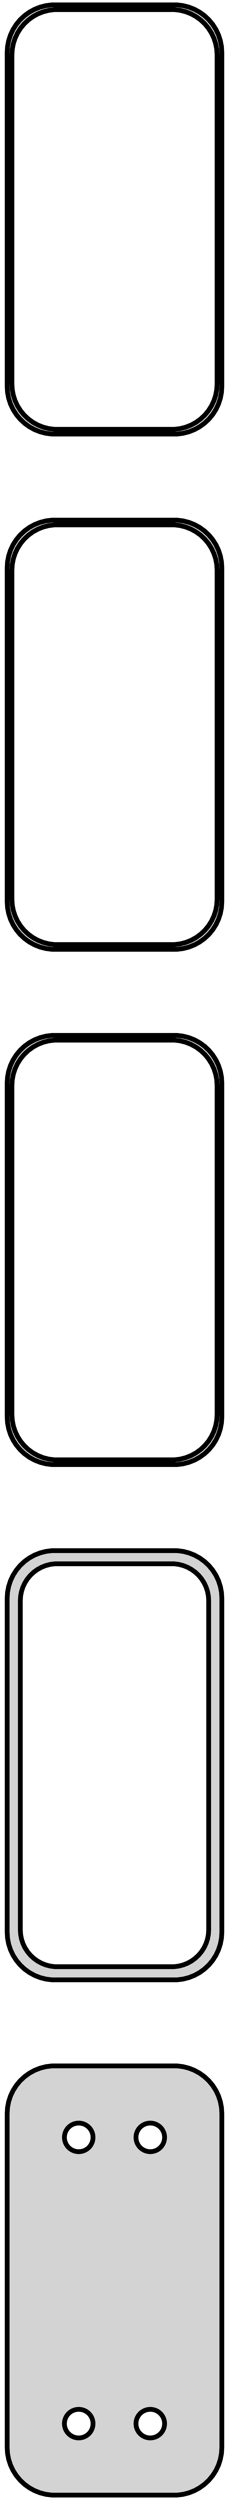 <?xml version="1.0" standalone="no"?>
<!DOCTYPE svg PUBLIC "-//W3C//DTD SVG 1.1//EN" "http://www.w3.org/Graphics/SVG/1.1/DTD/svg11.dtd">
<svg width="24mm" height="262mm" viewBox="-12 -455 24 262" xmlns="http://www.w3.org/2000/svg" version="1.1">
<title>OpenSCAD Model</title>
<path d="
M 7.187,-409.589 L 7.795,-409.745 L 8.379,-409.976 L 8.929,-410.278 L 9.437,-410.647 L 9.895,-411.077
 L 10.295,-411.561 L 10.632,-412.091 L 10.899,-412.659 L 11.093,-413.257 L 11.211,-413.873 L 11.25,-414.5
 L 11.25,-449.5 L 11.211,-450.127 L 11.093,-450.743 L 10.899,-451.341 L 10.632,-451.909 L 10.295,-452.439
 L 9.895,-452.923 L 9.437,-453.353 L 8.929,-453.722 L 8.379,-454.024 L 7.795,-454.255 L 7.187,-454.411
 L 6.564,-454.49 L -6.564,-454.49 L -7.187,-454.411 L -7.795,-454.255 L -8.379,-454.024 L -8.929,-453.722
 L -9.437,-453.353 L -9.895,-452.923 L -10.295,-452.439 L -10.632,-451.909 L -10.899,-451.341 L -11.093,-450.743
 L -11.211,-450.127 L -11.25,-449.5 L -11.25,-414.5 L -11.211,-413.873 L -11.093,-413.257 L -10.899,-412.659
 L -10.632,-412.091 L -10.295,-411.561 L -9.895,-411.077 L -9.437,-410.647 L -8.929,-410.278 L -8.379,-409.976
 L -7.795,-409.745 L -7.187,-409.589 L -6.564,-409.51 L 6.564,-409.51 z
M -6.298,-410.009 L -6.89,-410.084 L -7.468,-410.232 L -8.022,-410.452 L -8.545,-410.739 L -9.028,-411.09
 L -9.463,-411.498 L -9.843,-411.958 L -10.162,-412.462 L -10.416,-413.001 L -10.601,-413.569 L -10.713,-414.155
 L -10.75,-414.75 L -10.75,-449.25 L -10.713,-449.845 L -10.601,-450.431 L -10.416,-450.999 L -10.162,-451.538
 L -9.843,-452.042 L -9.463,-452.502 L -9.028,-452.91 L -8.545,-453.261 L -8.022,-453.548 L -7.468,-453.768
 L -6.89,-453.916 L -6.298,-453.991 L 6.298,-453.991 L 6.89,-453.916 L 7.468,-453.768 L 8.022,-453.548
 L 8.545,-453.261 L 9.028,-452.91 L 9.463,-452.502 L 9.843,-452.042 L 10.162,-451.538 L 10.416,-450.999
 L 10.601,-450.431 L 10.713,-449.845 L 10.75,-449.25 L 10.75,-414.75 L 10.713,-414.155 L 10.601,-413.569
 L 10.416,-413.001 L 10.162,-412.462 L 9.843,-411.958 L 9.463,-411.498 L 9.028,-411.09 L 8.545,-410.739
 L 8.022,-410.452 L 7.468,-410.232 L 6.89,-410.084 L 6.298,-410.009 z
M 7.187,-355.589 L 7.795,-355.745 L 8.379,-355.976 L 8.929,-356.278 L 9.437,-356.647 L 9.895,-357.077
 L 10.295,-357.561 L 10.632,-358.091 L 10.899,-358.659 L 11.093,-359.257 L 11.211,-359.873 L 11.25,-360.5
 L 11.25,-395.5 L 11.211,-396.127 L 11.093,-396.743 L 10.899,-397.341 L 10.632,-397.909 L 10.295,-398.439
 L 9.895,-398.923 L 9.437,-399.353 L 8.929,-399.722 L 8.379,-400.024 L 7.795,-400.255 L 7.187,-400.411
 L 6.564,-400.49 L -6.564,-400.49 L -7.187,-400.411 L -7.795,-400.255 L -8.379,-400.024 L -8.929,-399.722
 L -9.437,-399.353 L -9.895,-398.923 L -10.295,-398.439 L -10.632,-397.909 L -10.899,-397.341 L -11.093,-396.743
 L -11.211,-396.127 L -11.25,-395.5 L -11.25,-360.5 L -11.211,-359.873 L -11.093,-359.257 L -10.899,-358.659
 L -10.632,-358.091 L -10.295,-357.561 L -9.895,-357.077 L -9.437,-356.647 L -8.929,-356.278 L -8.379,-355.976
 L -7.795,-355.745 L -7.187,-355.589 L -6.564,-355.51 L 6.564,-355.51 z
M -6.298,-356.009 L -6.89,-356.084 L -7.468,-356.232 L -8.022,-356.452 L -8.545,-356.739 L -9.028,-357.09
 L -9.463,-357.498 L -9.843,-357.958 L -10.162,-358.462 L -10.416,-359.001 L -10.601,-359.569 L -10.713,-360.155
 L -10.75,-360.75 L -10.75,-395.25 L -10.713,-395.845 L -10.601,-396.431 L -10.416,-396.999 L -10.162,-397.538
 L -9.843,-398.042 L -9.463,-398.502 L -9.028,-398.91 L -8.545,-399.261 L -8.022,-399.548 L -7.468,-399.768
 L -6.89,-399.916 L -6.298,-399.991 L 6.298,-399.991 L 6.89,-399.916 L 7.468,-399.768 L 8.022,-399.548
 L 8.545,-399.261 L 9.028,-398.91 L 9.463,-398.502 L 9.843,-398.042 L 10.162,-397.538 L 10.416,-396.999
 L 10.601,-396.431 L 10.713,-395.845 L 10.75,-395.25 L 10.75,-360.75 L 10.713,-360.155 L 10.601,-359.569
 L 10.416,-359.001 L 10.162,-358.462 L 9.843,-357.958 L 9.463,-357.498 L 9.028,-357.09 L 8.545,-356.739
 L 8.022,-356.452 L 7.468,-356.232 L 6.89,-356.084 L 6.298,-356.009 z
M 7.187,-301.589 L 7.795,-301.745 L 8.379,-301.976 L 8.929,-302.278 L 9.437,-302.647 L 9.895,-303.077
 L 10.295,-303.561 L 10.632,-304.091 L 10.899,-304.659 L 11.093,-305.257 L 11.211,-305.873 L 11.25,-306.5
 L 11.25,-341.5 L 11.211,-342.127 L 11.093,-342.743 L 10.899,-343.341 L 10.632,-343.909 L 10.295,-344.439
 L 9.895,-344.923 L 9.437,-345.353 L 8.929,-345.722 L 8.379,-346.024 L 7.795,-346.255 L 7.187,-346.411
 L 6.564,-346.49 L -6.564,-346.49 L -7.187,-346.411 L -7.795,-346.255 L -8.379,-346.024 L -8.929,-345.722
 L -9.437,-345.353 L -9.895,-344.923 L -10.295,-344.439 L -10.632,-343.909 L -10.899,-343.341 L -11.093,-342.743
 L -11.211,-342.127 L -11.25,-341.5 L -11.25,-306.5 L -11.211,-305.873 L -11.093,-305.257 L -10.899,-304.659
 L -10.632,-304.091 L -10.295,-303.561 L -9.895,-303.077 L -9.437,-302.647 L -8.929,-302.278 L -8.379,-301.976
 L -7.795,-301.745 L -7.187,-301.589 L -6.564,-301.51 L 6.564,-301.51 z
M -6.298,-302.009 L -6.89,-302.084 L -7.468,-302.232 L -8.022,-302.452 L -8.545,-302.739 L -9.028,-303.09
 L -9.463,-303.498 L -9.843,-303.958 L -10.162,-304.462 L -10.416,-305.001 L -10.601,-305.569 L -10.713,-306.155
 L -10.75,-306.75 L -10.75,-341.25 L -10.713,-341.845 L -10.601,-342.431 L -10.416,-342.999 L -10.162,-343.538
 L -9.843,-344.042 L -9.463,-344.502 L -9.028,-344.91 L -8.545,-345.261 L -8.022,-345.548 L -7.468,-345.768
 L -6.89,-345.916 L -6.298,-345.991 L 6.298,-345.991 L 6.89,-345.916 L 7.468,-345.768 L 8.022,-345.548
 L 8.545,-345.261 L 9.028,-344.91 L 9.463,-344.502 L 9.843,-344.042 L 10.162,-343.538 L 10.416,-342.999
 L 10.601,-342.431 L 10.713,-341.845 L 10.75,-341.25 L 10.75,-306.75 L 10.713,-306.155 L 10.601,-305.569
 L 10.416,-305.001 L 10.162,-304.462 L 9.843,-303.958 L 9.463,-303.498 L 9.028,-303.09 L 8.545,-302.739
 L 8.022,-302.452 L 7.468,-302.232 L 6.89,-302.084 L 6.298,-302.009 z
M 7.187,-247.589 L 7.795,-247.745 L 8.379,-247.976 L 8.929,-248.278 L 9.437,-248.647 L 9.895,-249.077
 L 10.295,-249.561 L 10.632,-250.091 L 10.899,-250.659 L 11.093,-251.257 L 11.211,-251.873 L 11.25,-252.5
 L 11.25,-287.5 L 11.211,-288.127 L 11.093,-288.743 L 10.899,-289.341 L 10.632,-289.909 L 10.295,-290.439
 L 9.895,-290.923 L 9.437,-291.353 L 8.929,-291.722 L 8.379,-292.024 L 7.795,-292.255 L 7.187,-292.411
 L 6.564,-292.49 L -6.564,-292.49 L -7.187,-292.411 L -7.795,-292.255 L -8.379,-292.024 L -8.929,-291.722
 L -9.437,-291.353 L -9.895,-290.923 L -10.295,-290.439 L -10.632,-289.909 L -10.899,-289.341 L -11.093,-288.743
 L -11.211,-288.127 L -11.25,-287.5 L -11.25,-252.5 L -11.211,-251.873 L -11.093,-251.257 L -10.899,-250.659
 L -10.632,-250.091 L -10.295,-249.561 L -9.895,-249.077 L -9.437,-248.647 L -8.929,-248.278 L -8.379,-247.976
 L -7.795,-247.745 L -7.187,-247.589 L -6.564,-247.51 L 6.564,-247.51 z
M -6.243,-248.888 L -6.725,-248.949 L -7.196,-249.07 L -7.648,-249.249 L -8.073,-249.483 L -8.466,-249.769
 L -8.821,-250.101 L -9.13,-250.476 L -9.391,-250.886 L -9.598,-251.326 L -9.748,-251.788 L -9.839,-252.265
 L -9.869,-252.75 L -9.869,-287.25 L -9.839,-287.735 L -9.748,-288.212 L -9.598,-288.674 L -9.391,-289.114
 L -9.13,-289.524 L -8.821,-289.899 L -8.466,-290.231 L -8.073,-290.517 L -7.648,-290.751 L -7.196,-290.93
 L -6.725,-291.051 L -6.243,-291.112 L 6.243,-291.112 L 6.725,-291.051 L 7.196,-290.93 L 7.648,-290.751
 L 8.073,-290.517 L 8.466,-290.231 L 8.821,-289.899 L 9.13,-289.524 L 9.391,-289.114 L 9.598,-288.674
 L 9.748,-288.212 L 9.839,-287.735 L 9.869,-287.25 L 9.869,-252.75 L 9.839,-252.265 L 9.748,-251.788
 L 9.598,-251.326 L 9.391,-250.886 L 9.13,-250.476 L 8.821,-250.101 L 8.466,-249.769 L 8.073,-249.483
 L 7.648,-249.249 L 7.196,-249.07 L 6.725,-248.949 L 6.243,-248.888 z
M 7.187,-193.589 L 7.795,-193.745 L 8.379,-193.976 L 8.929,-194.278 L 9.437,-194.647 L 9.895,-195.077
 L 10.295,-195.561 L 10.632,-196.091 L 10.899,-196.659 L 11.093,-197.257 L 11.211,-197.873 L 11.25,-198.5
 L 11.25,-233.5 L 11.211,-234.127 L 11.093,-234.743 L 10.899,-235.341 L 10.632,-235.909 L 10.295,-236.439
 L 9.895,-236.923 L 9.437,-237.353 L 8.929,-237.722 L 8.379,-238.024 L 7.795,-238.255 L 7.187,-238.411
 L 6.564,-238.49 L -6.564,-238.49 L -7.187,-238.411 L -7.795,-238.255 L -8.379,-238.024 L -8.929,-237.722
 L -9.437,-237.353 L -9.895,-236.923 L -10.295,-236.439 L -10.632,-235.909 L -10.899,-235.341 L -11.093,-234.743
 L -11.211,-234.127 L -11.25,-233.5 L -11.25,-198.5 L -11.211,-197.873 L -11.093,-197.257 L -10.899,-196.659
 L -10.632,-196.091 L -10.295,-195.561 L -9.895,-195.077 L -9.437,-194.647 L -8.929,-194.278 L -8.379,-193.976
 L -7.795,-193.745 L -7.187,-193.589 L -6.564,-193.51 L 6.564,-193.51 z
M -3.844,-229.503 L -4.031,-229.527 L -4.214,-229.573 L -4.389,-229.643 L -4.554,-229.734 L -4.706,-229.844
 L -4.843,-229.973 L -4.964,-230.118 L -5.064,-230.277 L -5.145,-230.448 L -5.203,-230.627 L -5.238,-230.812
 L -5.25,-231 L -5.238,-231.188 L -5.203,-231.373 L -5.145,-231.552 L -5.064,-231.723 L -4.964,-231.882
 L -4.843,-232.027 L -4.706,-232.156 L -4.554,-232.266 L -4.389,-232.357 L -4.214,-232.427 L -4.031,-232.473
 L -3.844,-232.497 L -3.656,-232.497 L -3.469,-232.473 L -3.286,-232.427 L -3.111,-232.357 L -2.946,-232.266
 L -2.794,-232.156 L -2.657,-232.027 L -2.536,-231.882 L -2.436,-231.723 L -2.355,-231.552 L -2.297,-231.373
 L -2.262,-231.188 L -2.25,-231 L -2.262,-230.812 L -2.297,-230.627 L -2.355,-230.448 L -2.436,-230.277
 L -2.536,-230.118 L -2.657,-229.973 L -2.794,-229.844 L -2.946,-229.734 L -3.111,-229.643 L -3.286,-229.573
 L -3.469,-229.527 L -3.656,-229.503 z
M 3.656,-229.503 L 3.469,-229.527 L 3.286,-229.573 L 3.111,-229.643 L 2.946,-229.734 L 2.794,-229.844
 L 2.657,-229.973 L 2.536,-230.118 L 2.436,-230.277 L 2.355,-230.448 L 2.297,-230.627 L 2.262,-230.812
 L 2.25,-231 L 2.262,-231.188 L 2.297,-231.373 L 2.355,-231.552 L 2.436,-231.723 L 2.536,-231.882
 L 2.657,-232.027 L 2.794,-232.156 L 2.946,-232.266 L 3.111,-232.357 L 3.286,-232.427 L 3.469,-232.473
 L 3.656,-232.497 L 3.844,-232.497 L 4.031,-232.473 L 4.214,-232.427 L 4.389,-232.357 L 4.554,-232.266
 L 4.706,-232.156 L 4.843,-232.027 L 4.964,-231.882 L 5.064,-231.723 L 5.145,-231.552 L 5.203,-231.373
 L 5.238,-231.188 L 5.25,-231 L 5.238,-230.812 L 5.203,-230.627 L 5.145,-230.448 L 5.064,-230.277
 L 4.964,-230.118 L 4.843,-229.973 L 4.706,-229.844 L 4.554,-229.734 L 4.389,-229.643 L 4.214,-229.573
 L 4.031,-229.527 L 3.844,-229.503 z
M -3.844,-199.503 L -4.031,-199.527 L -4.214,-199.573 L -4.389,-199.643 L -4.554,-199.734 L -4.706,-199.844
 L -4.843,-199.973 L -4.964,-200.118 L -5.064,-200.277 L -5.145,-200.448 L -5.203,-200.627 L -5.238,-200.812
 L -5.25,-201 L -5.238,-201.188 L -5.203,-201.373 L -5.145,-201.552 L -5.064,-201.723 L -4.964,-201.882
 L -4.843,-202.027 L -4.706,-202.156 L -4.554,-202.266 L -4.389,-202.357 L -4.214,-202.427 L -4.031,-202.473
 L -3.844,-202.497 L -3.656,-202.497 L -3.469,-202.473 L -3.286,-202.427 L -3.111,-202.357 L -2.946,-202.266
 L -2.794,-202.156 L -2.657,-202.027 L -2.536,-201.882 L -2.436,-201.723 L -2.355,-201.552 L -2.297,-201.373
 L -2.262,-201.188 L -2.25,-201 L -2.262,-200.812 L -2.297,-200.627 L -2.355,-200.448 L -2.436,-200.277
 L -2.536,-200.118 L -2.657,-199.973 L -2.794,-199.844 L -2.946,-199.734 L -3.111,-199.643 L -3.286,-199.573
 L -3.469,-199.527 L -3.656,-199.503 z
M 3.656,-199.503 L 3.469,-199.527 L 3.286,-199.573 L 3.111,-199.643 L 2.946,-199.734 L 2.794,-199.844
 L 2.657,-199.973 L 2.536,-200.118 L 2.436,-200.277 L 2.355,-200.448 L 2.297,-200.627 L 2.262,-200.812
 L 2.25,-201 L 2.262,-201.188 L 2.297,-201.373 L 2.355,-201.552 L 2.436,-201.723 L 2.536,-201.882
 L 2.657,-202.027 L 2.794,-202.156 L 2.946,-202.266 L 3.111,-202.357 L 3.286,-202.427 L 3.469,-202.473
 L 3.656,-202.497 L 3.844,-202.497 L 4.031,-202.473 L 4.214,-202.427 L 4.389,-202.357 L 4.554,-202.266
 L 4.706,-202.156 L 4.843,-202.027 L 4.964,-201.882 L 5.064,-201.723 L 5.145,-201.552 L 5.203,-201.373
 L 5.238,-201.188 L 5.25,-201 L 5.238,-200.812 L 5.203,-200.627 L 5.145,-200.448 L 5.064,-200.277
 L 4.964,-200.118 L 4.843,-199.973 L 4.706,-199.844 L 4.554,-199.734 L 4.389,-199.643 L 4.214,-199.573
 L 4.031,-199.527 L 3.844,-199.503 z
" stroke="black" fill="lightgray" stroke-width="0.5"/>
</svg>
